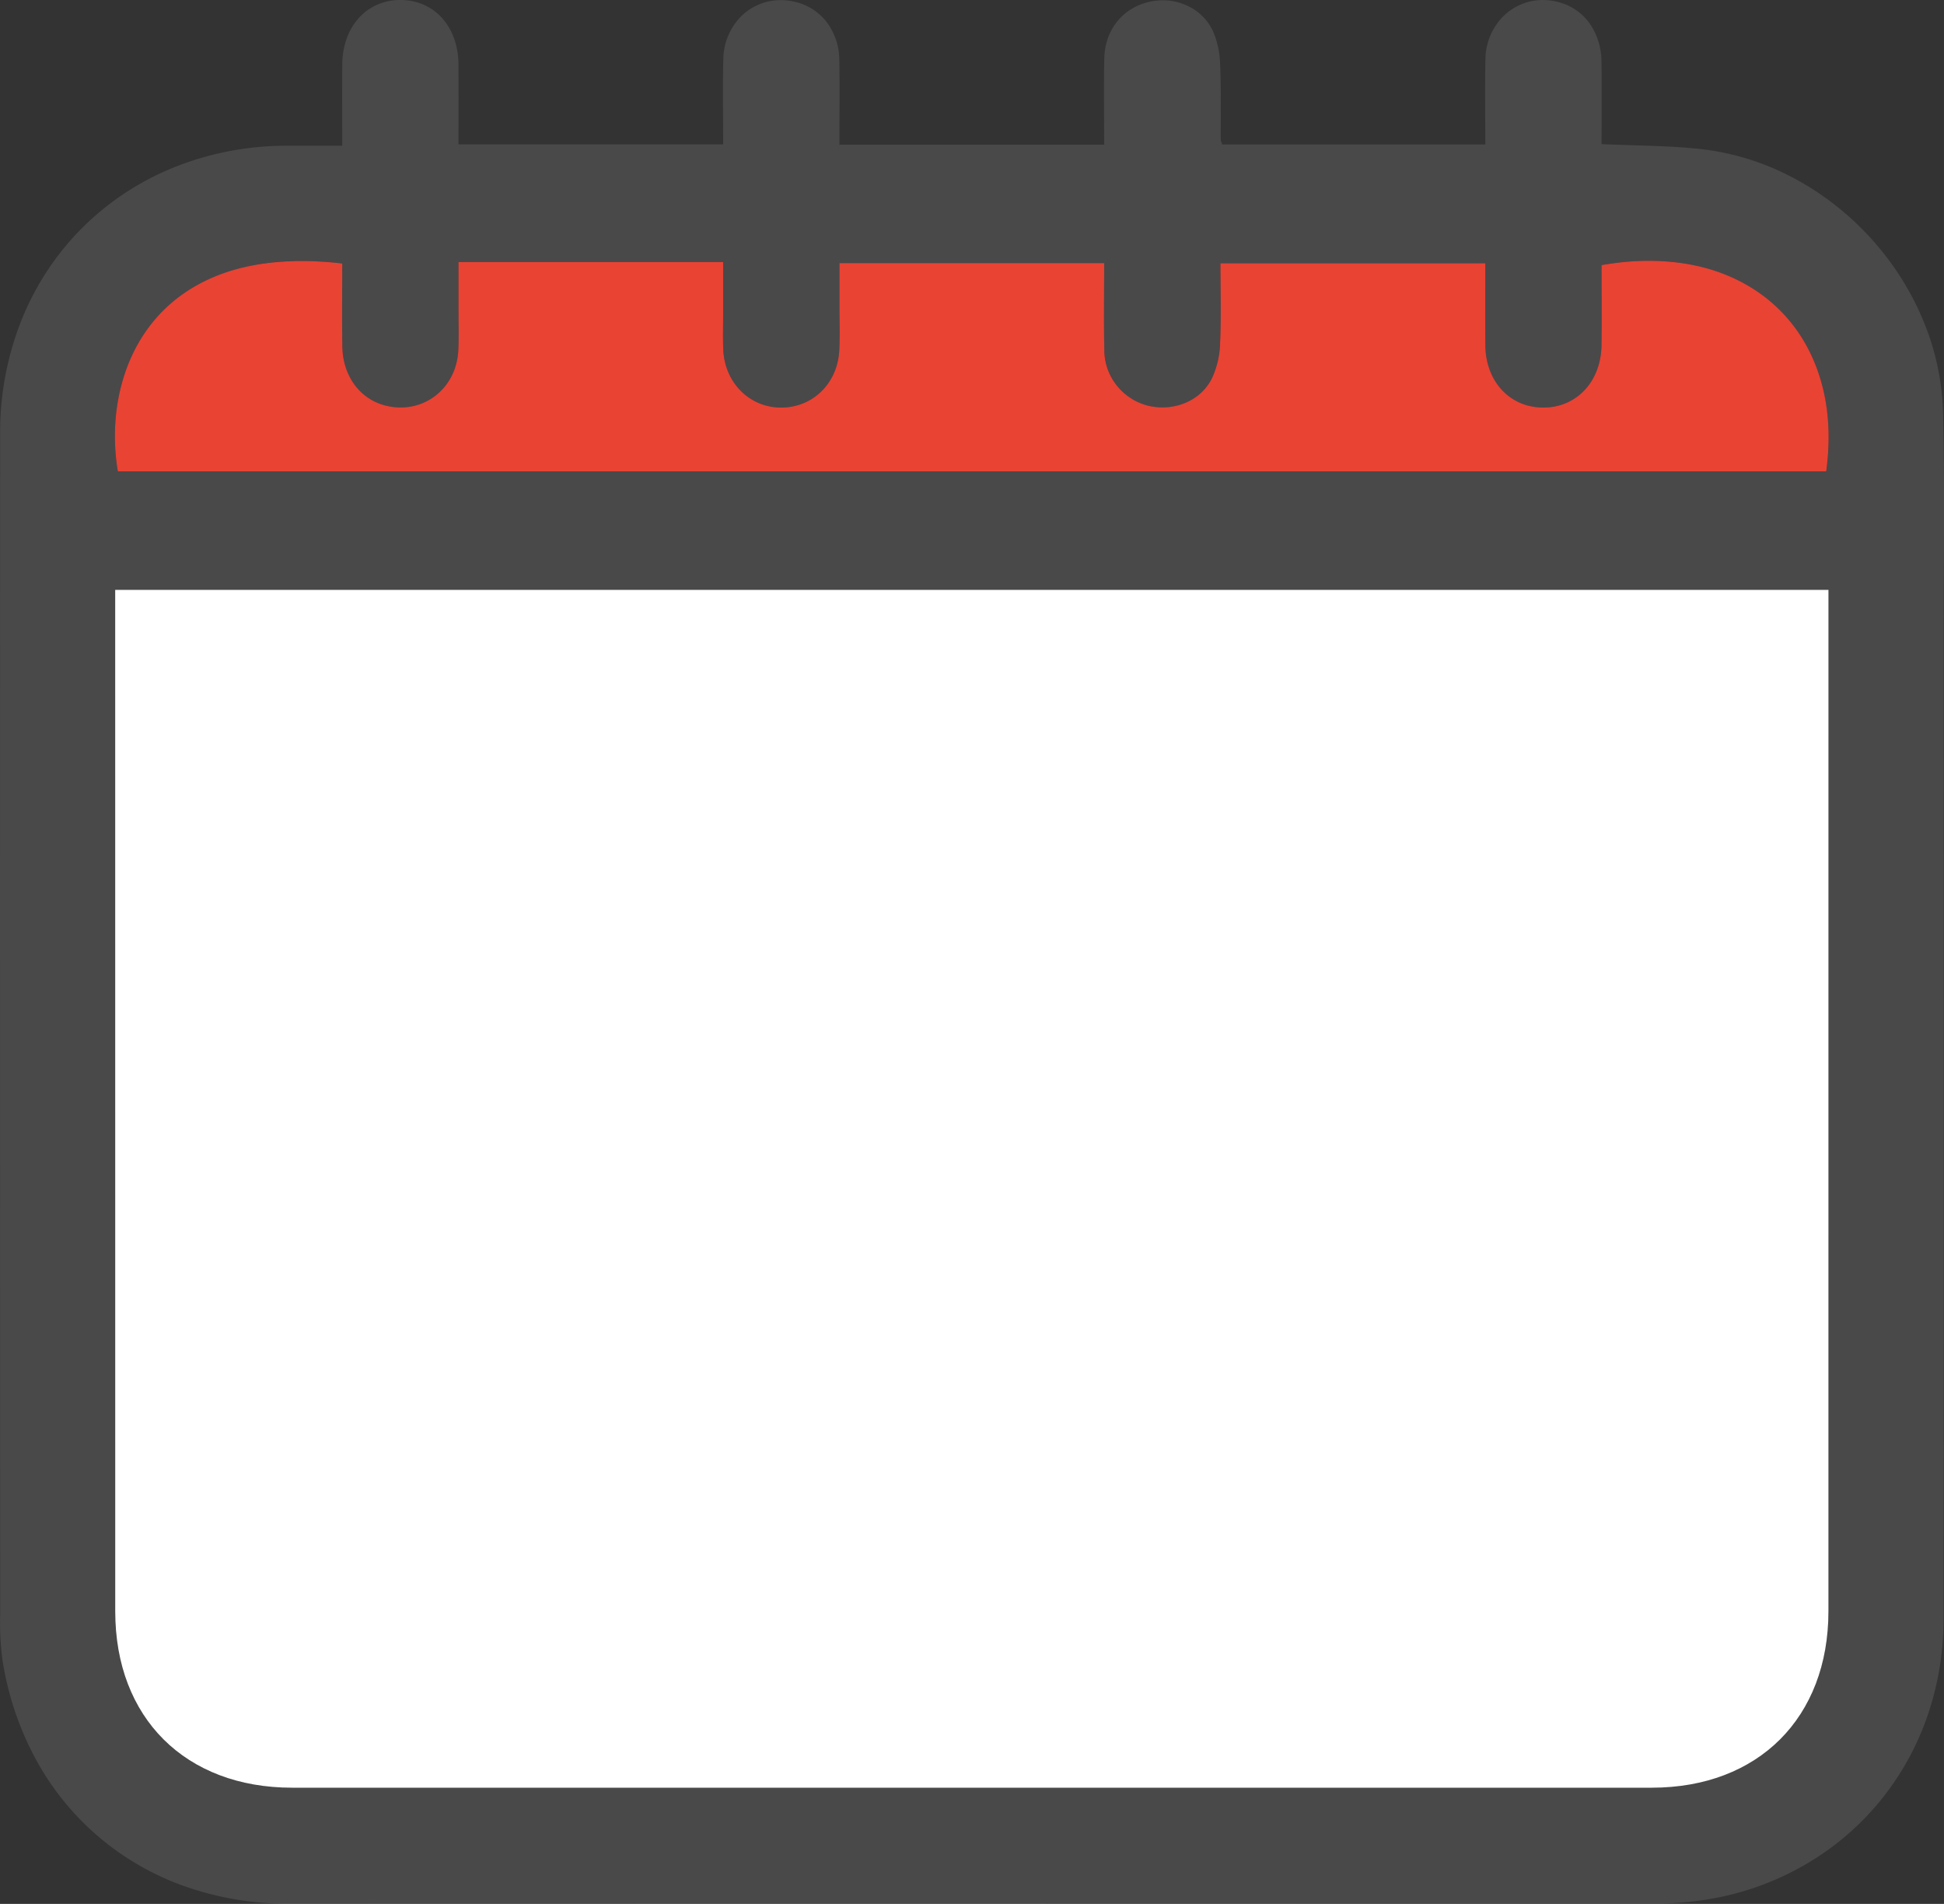 <svg xmlns="http://www.w3.org/2000/svg" xmlns:xlink="http://www.w3.org/1999/xlink" width="714.26" height="699.367" viewBox="0 0 530.404 519.345"><rect x="0" y="0" width="530.404" height="519.345" fill="#333333" stroke="none"/><defs><style>.a{fill:none;}.b{clip-path:url(#a);}.c{fill:#bdc1c5;opacity:0.159;}.d{fill:#fff;}.e{fill:#e94334;}</style><clipPath id="a"><path class="a" d="M0,0H530.4V519.345H0Z" transform="translate(0 0.655)"/></clipPath></defs><g transform="translate(0 -1)"><g transform="translate(0 0.345)"><path class="a" d="M0,0H530.4V519.345H0Z" transform="translate(0 0.655)"/><g class="b"><path class="c" d="M227.617,519.345c-48.871,0-98.974-.016-148.92-.048a84.176,84.176,0,0,1-28.456-4.815,74.262,74.262,0,0,1-40.473-34.6A83.618,83.618,0,0,1,.649,452.63a76.926,76.926,0,0,1-.61-11.823v-.139l0-16.679c-.029-100.2-.059-203.8,0-305.785A82.46,82.46,0,0,1,5.984,87.024a76.156,76.156,0,0,1,7.032-13.338A74.227,74.227,0,0,1,33.9,52.792,76.325,76.325,0,0,1,47.23,45.749a82.643,82.643,0,0,1,31.146-6c1.568,0,3.24-.007,5.262-.007l4.279,0h.339l5.12,0c0-2.464-.006-4.864-.011-7.186v-.078c-.012-5.19-.024-10.088.027-15a21.114,21.114,0,0,1,1.233-7.059,16.7,16.7,0,0,1,3.3-5.529,14.7,14.7,0,0,1,4.99-3.606A15.572,15.572,0,0,1,109.224,0h.078c9.228.042,15.719,7.272,15.785,17.581.032,4.913.024,9.745.016,14.86v.016c0,2.133-.007,4.55-.007,6.924h72.217c0-2.366-.015-4.78-.03-7.114v-.014c-.033-5.273-.068-10.725.069-16.1a16.921,16.921,0,0,1,4.76-11.6A15.276,15.276,0,0,1,213.026.037a16.9,16.9,0,0,1,4.44.606,15.134,15.134,0,0,1,8.278,5.639A17.328,17.328,0,0,1,229,16.364c.093,5.274.071,10.44.049,15.91v.048c-.01,2.336-.02,4.751-.02,7.159h72.234c0-2.47-.013-4.945-.025-7.339-.029-5.59-.056-10.87.062-16.261.17-7.766,5.064-13.821,12.469-15.426A16.4,16.4,0,0,1,317.24.083a15.717,15.717,0,0,1,8.09,2.205A14.216,14.216,0,0,1,330.95,8.5a24.438,24.438,0,0,1,1.951,9.143c.209,4.728.193,9.545.177,14.2-.007,2.059-.014,4.188,0,6.287a2.125,2.125,0,0,0,.171.67c.06.167.127.355.2.6h71.807c0-2.384-.014-4.811-.027-7.158v-.008c-.03-5.278-.06-10.737.061-16.105a16.807,16.807,0,0,1,4.778-11.595A15.318,15.318,0,0,1,420.982.007a16.53,16.53,0,0,1,4.911.76,15.026,15.026,0,0,1,7.993,5.862,18.426,18.426,0,0,1,3.062,10.266c.071,5.167.053,10.43.037,15.52v.013c-.007,2.252-.015,4.582-.015,6.881,2.972.138,5.921.229,8.774.317,6.246.193,12.146.375,18.083,1.013a70.365,70.365,0,0,1,25.325,7.814A76.783,76.783,0,0,1,500.3,55.626a79.12,79.12,0,0,1,17.919,19.442,76.544,76.544,0,0,1,6.237,11.694,70.087,70.087,0,0,1,5.689,25.9c.338,14.5.273,29.259.211,43.529v.013c-.025,5.719-.051,11.632-.05,17.448,0,21.978.007,44.33.012,65.946v.766c.015,65.963.03,134.172-.042,201.258a80.977,80.977,0,0,1-4.261,26.077,75.671,75.671,0,0,1-11.974,22.22,74.57,74.57,0,0,1-18.564,16.92,78.007,78.007,0,0,1-24.029,10.177,85.575,85.575,0,0,1-19.789,2.218C378.256,519.307,302.878,519.345,227.617,519.345ZM31.43,160.906v5.733q0,40.434,0,80.869c0,62.81,0,127.759.008,192.063a55.066,55.066,0,0,0,3.449,19.768,42.255,42.255,0,0,0,25,24.887,55.743,55.743,0,0,0,19.846,3.429c58.522,0,118.753,0,179.02,0,65.435,0,130,0,191.888-.006a55.466,55.466,0,0,0,19.811-3.435,42.291,42.291,0,0,0,24.975-24.93,55.253,55.253,0,0,0,3.447-19.794c.015-66.051.012-133.107.01-197.956q0-37.489,0-74.978v-5.656ZM82.279,71.2a61.521,61.521,0,0,0-24.221,4.473,42.291,42.291,0,0,0-15.882,11.6A43.1,43.1,0,0,0,36.14,96.7a49.018,49.018,0,0,0-3.528,10.443,56.914,56.914,0,0,0-.465,21.432h466.12a59.958,59.958,0,0,0-1.089-23.407,44.925,44.925,0,0,0-9.546-18.4,43.375,43.375,0,0,0-16-11.489,55.414,55.414,0,0,0-21.686-4.131,75.514,75.514,0,0,0-12.98,1.172c0,2.226.008,4.5.016,6.693v.041c.018,4.965.037,10.1-.037,15.163a19.782,19.782,0,0,1-1.269,6.818,16.357,16.357,0,0,1-3.326,5.364,14.871,14.871,0,0,1-4.987,3.511,15.7,15.7,0,0,1-6.253,1.259h-.067a15.89,15.89,0,0,1-6.294-1.279,14.762,14.762,0,0,1-4.979-3.525,16.229,16.229,0,0,1-3.289-5.381,19.927,19.927,0,0,1-1.224-6.845c-.046-5.04-.035-9.994-.024-15.24V78.86c.005-2.291.01-4.66.01-7.04H332.987c0,2.184.019,4.365.037,6.475v.013c.046,5.253.089,10.213-.136,15.249a24.73,24.73,0,0,1-2.2,9.572,14.826,14.826,0,0,1-13.514,8,17.055,17.055,0,0,1-3.92-.46,15.213,15.213,0,0,1-8.5-5.441A16.486,16.486,0,0,1,301.3,95.3c-.114-5.395-.086-10.914-.06-16.251.012-2.373.024-4.822.024-7.274H229.042v3.46c0,2.679,0,5.449,0,8.2,0,1.229.011,2.47.023,3.669.027,2.731.054,5.555-.068,8.327a16.807,16.807,0,0,1-4.733,11.172,15.569,15.569,0,0,1-10.842,4.567l-.293,0c-8.583,0-15.369-6.768-15.784-15.745-.1-2.194-.079-4.429-.057-6.591.01-.954.02-1.938.019-2.905,0-3.142,0-6.283,0-9.479V76.41q0-2.44,0-4.93H125.1c0,1.456,0,2.83,0,4.146,0,2.713,0,5.518,0,8.186,0,1.163.01,2.347.02,3.491v.017c.023,2.62.047,5.329-.058,7.987a16.816,16.816,0,0,1-4.848,11.4,15.387,15.387,0,0,1-10.885,4.44,16.993,16.993,0,0,1-4.177-.531c-7-1.777-11.6-8.1-11.74-16.1-.09-5.277-.068-10.624-.047-15.795.009-2.244.019-4.562.019-6.844a95.948,95.948,0,0,0-11.1-.676Z" transform="translate(0 0.655)"/></g></g><path class="d" d="M467.458,0V5.657q0,136.466-.007,272.932c-.007,29.083-19.136,48.159-48.234,48.16q-185.454.011-370.908,0c-29.155,0-48.293-19.035-48.3-48.084Q-.016,142.2,0,5.733V0Z" transform="translate(31.427 161.906)"/><path class="e" d="M373.9.671c0,7.7-.053,15.011.013,22.319.089,9.929,6.684,17,15.785,17.03,9.041.035,15.756-7.045,15.9-16.952.108-7.315.021-14.633.021-21.9,40.6-7.114,66.467,18.972,61.3,56.253H.8C-3.745,30.488,10.387-5.322,62.031.727c0,7.466-.1,15.054.028,22.638.137,8.078,4.808,14.337,11.74,16.1,10.172,2.583,19.484-4.53,19.91-15.305.151-3.826.036-7.664.038-11.5s0-7.648,0-12.331h72.207c0,4.944,0,9.7,0,14.451,0,3.166-.108,6.337.038,9.5.422,9.128,7.389,15.9,16.078,15.743,8.543-.154,15.178-6.779,15.575-15.74.177-3.991.043-8,.045-12,0-3.793,0-7.587,0-11.66h72.227c0,7.964-.128,15.747.036,23.525A15.752,15.752,0,0,0,281.91,39.518c6.989,1.654,14.3-1.22,17.434-7.54a24.476,24.476,0,0,0,2.2-9.571c.317-7.121.1-14.265.1-21.736Z" transform="translate(31.349 72.149)"/></g></svg>